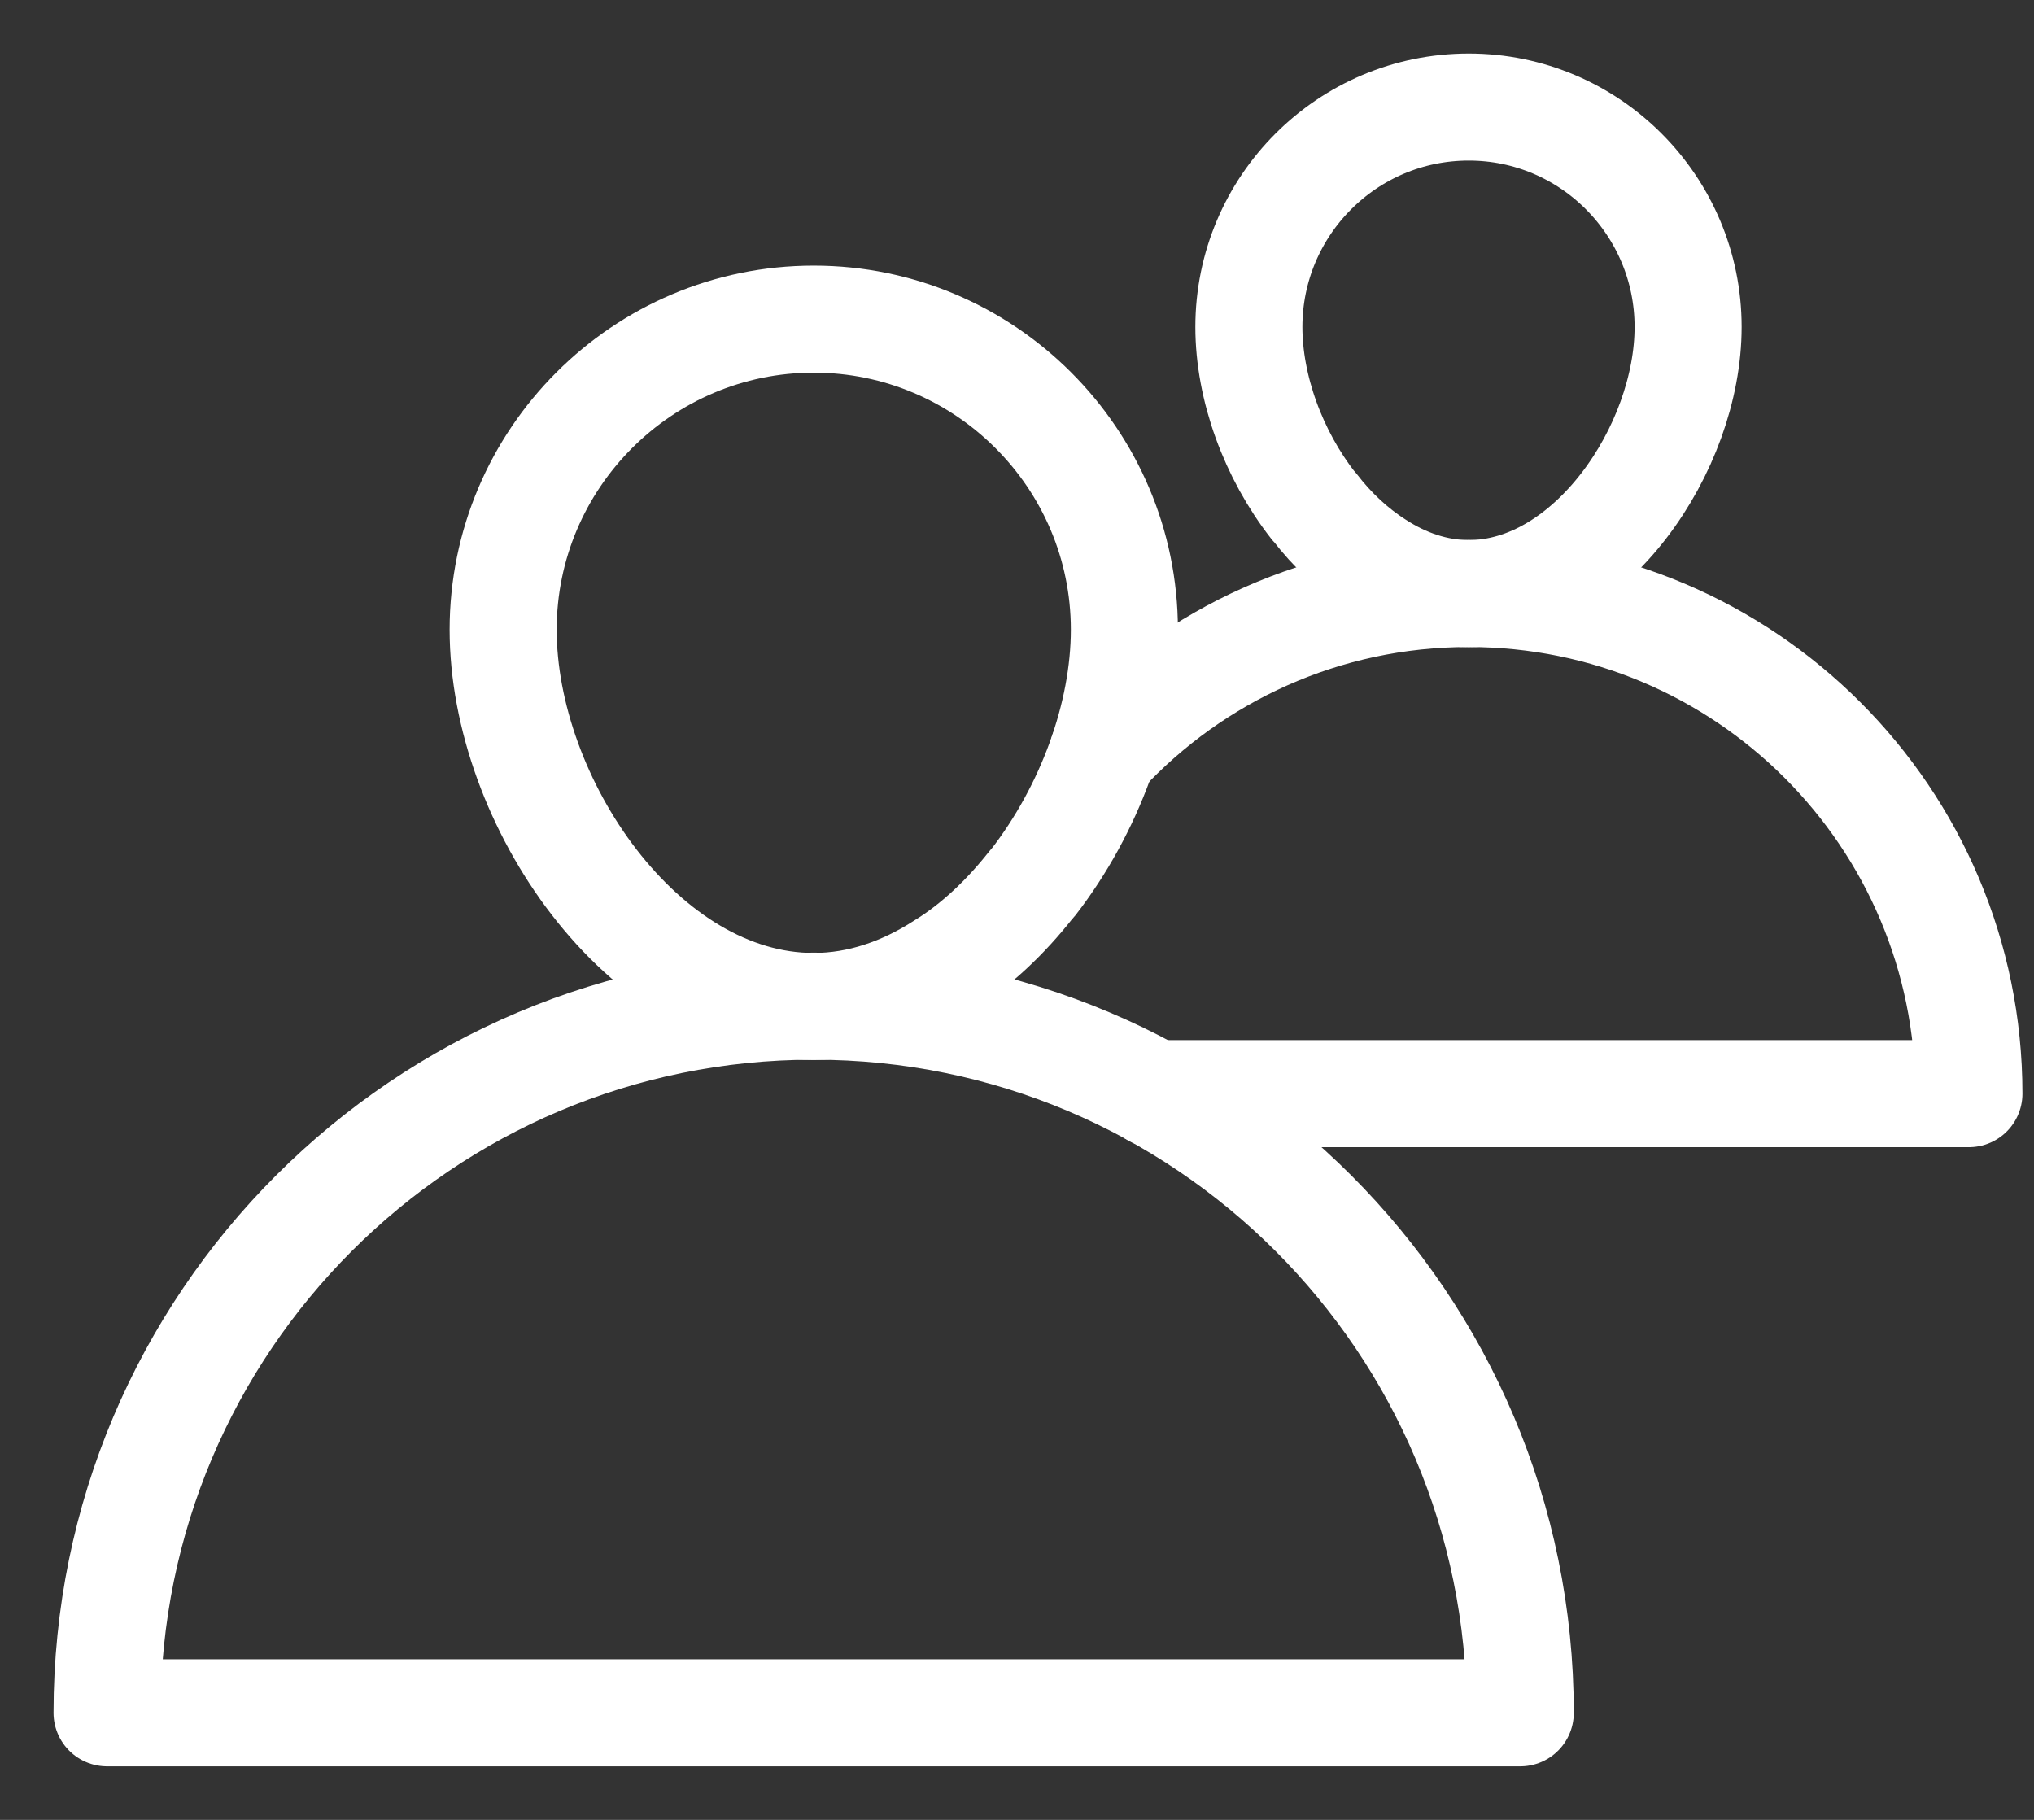 <svg width="19" height="17" viewBox="0 0 19 17" fill="none" xmlns="http://www.w3.org/2000/svg">
<rect x="0" y="0" width="19" height="17" fill="#333333" stroke="none"/>
<path d="M10.302 7.032L10.305 7.029C11.156 6.114 12.372 5.544 13.719 5.544C16.3 5.544 18.392 7.635 18.392 10.216H10.78" stroke="white" stroke-miterlimit="10" stroke-linecap="round" stroke-linejoin="round"/>
<path d="M15.769 3.054C15.769 4.185 14.852 5.545 13.72 5.545C13.413 5.545 13.122 5.444 12.861 5.275C12.643 5.136 12.445 4.951 12.281 4.737C12.276 4.732 12.272 4.728 12.268 4.724C11.893 4.244 11.666 3.622 11.666 3.054C11.666 1.922 12.584 1 13.72 1C14.852 1 15.769 1.922 15.769 3.054Z" stroke="white" stroke-miterlimit="10" stroke-linecap="round" stroke-linejoin="round"/>
<path d="M14.201 16H1C1 12.354 3.955 9.399 7.601 9.399C11.246 9.399 14.201 12.354 14.201 16Z" stroke="white" stroke-miterlimit="10" stroke-linecap="round" stroke-linejoin="round"/>
<path d="M10.503 5.882C10.503 6.685 10.176 7.565 9.652 8.242L9.635 8.26C9.397 8.563 9.117 8.831 8.808 9.021C8.44 9.259 8.029 9.402 7.601 9.402C6.002 9.402 4.7 7.481 4.7 5.882C4.7 4.283 6.002 2.981 7.601 2.981C9.201 2.981 10.503 4.283 10.503 5.882Z" stroke="white" stroke-miterlimit="10" stroke-linecap="round" stroke-linejoin="round"/>
</svg>
